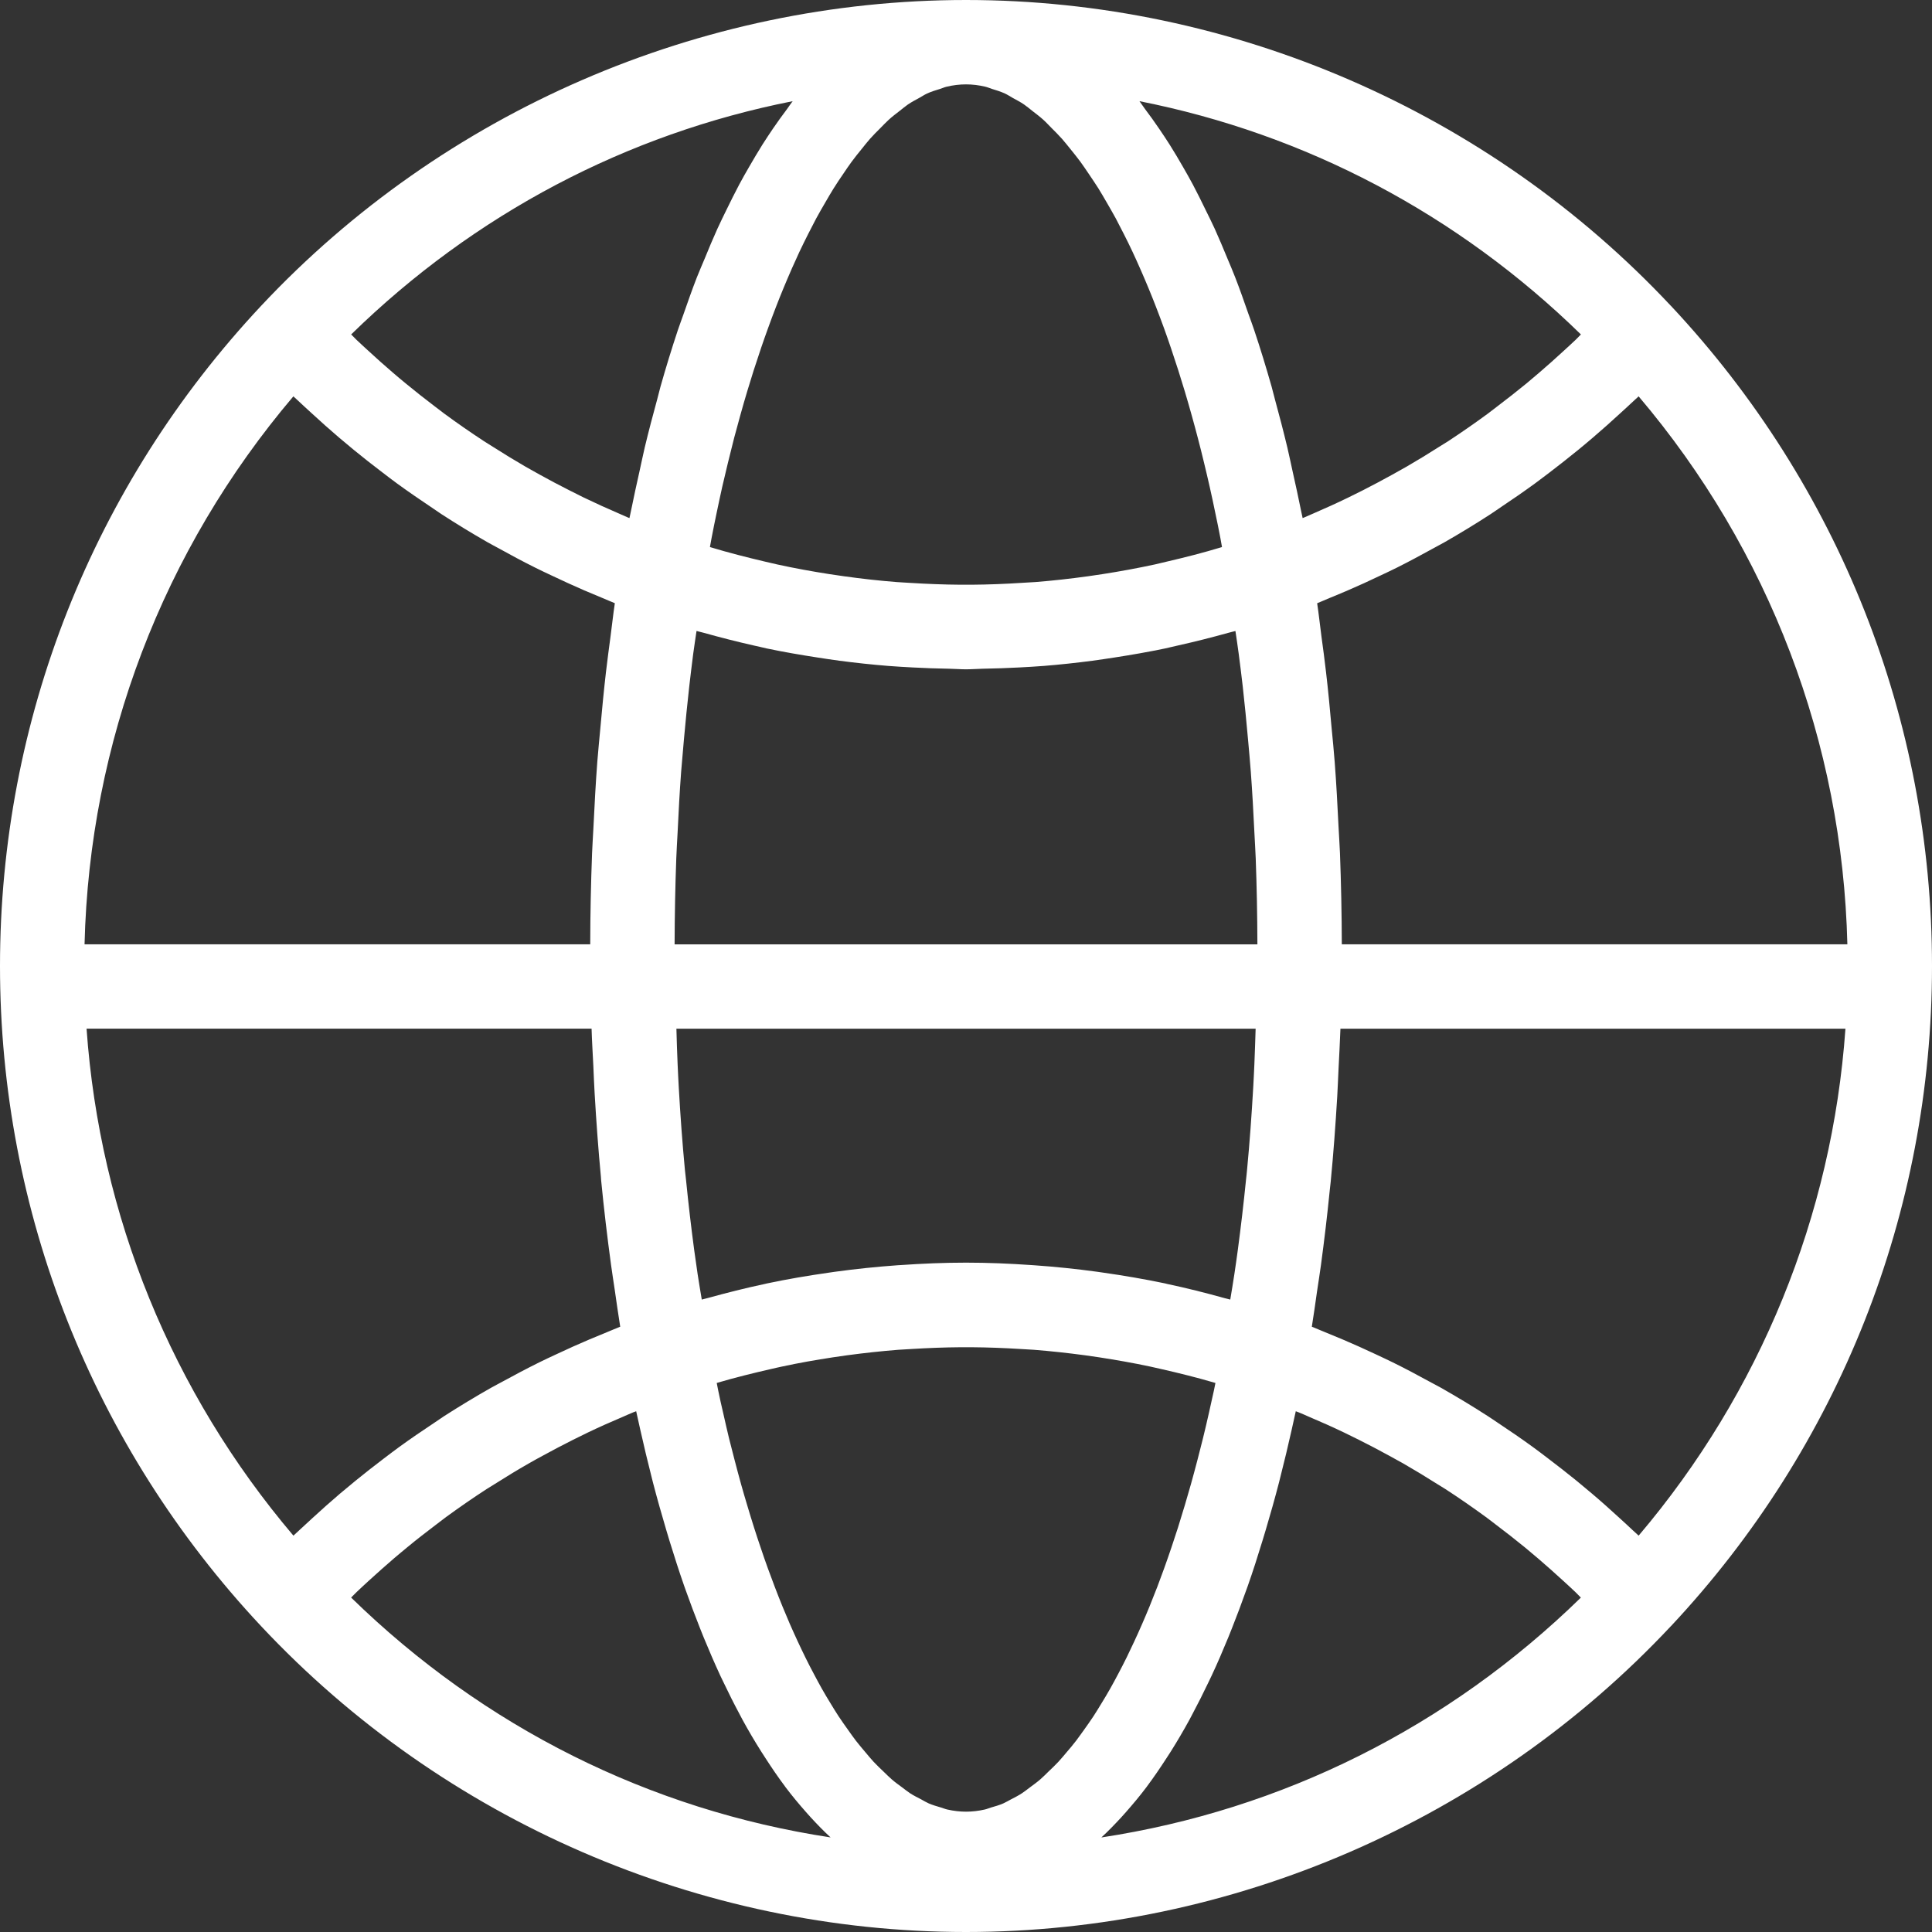 <svg width="46" height="46" viewBox="0 0 46 46" fill="none" xmlns="http://www.w3.org/2000/svg">
<rect x="0" y="0" width="46" height="46" fill="#333333" stroke="none"/>
<path d="M46 23C46 28.857 43.793 34.438 39.786 38.716C39.785 38.717 39.785 38.718 39.783 38.718C35.448 43.346 29.331 46 23 46C16.669 46 10.552 43.346 6.217 38.718C2.208 34.439 0 28.857 0 23C0 17.143 2.209 11.56 6.217 7.282C10.551 2.655 16.669 0 23 0C23.001 0 23.001 0 23.002 0C23.002 0 23.002 0 23.003 0C29.333 0.001 35.448 2.654 39.783 7.282C39.785 7.282 39.785 7.283 39.786 7.284C43.793 11.562 46 17.143 46 23ZM39.015 9.437C38.974 9.476 38.931 9.514 38.889 9.553C38.789 9.648 38.686 9.74 38.584 9.834C38.369 10.032 38.15 10.228 37.927 10.418C37.809 10.519 37.691 10.618 37.571 10.716C37.35 10.896 37.127 11.072 36.9 11.245C36.781 11.334 36.664 11.425 36.544 11.513C36.281 11.705 36.012 11.89 35.741 12.071C35.656 12.128 35.573 12.188 35.488 12.243C35.129 12.476 34.764 12.698 34.394 12.91C34.308 12.959 34.22 13.003 34.135 13.051C33.847 13.21 33.556 13.366 33.262 13.514C33.13 13.58 32.996 13.642 32.863 13.705C32.606 13.828 32.349 13.946 32.087 14.058C31.944 14.119 31.801 14.18 31.657 14.238C31.558 14.278 31.461 14.323 31.361 14.363C31.4 14.623 31.428 14.89 31.463 15.153C31.501 15.435 31.54 15.716 31.572 16.002C31.624 16.442 31.665 16.887 31.705 17.333C31.73 17.601 31.758 17.866 31.778 18.137C31.818 18.654 31.845 19.178 31.871 19.703C31.881 19.907 31.896 20.109 31.904 20.314C31.931 21.032 31.946 21.755 31.948 22.484H43.985C43.868 17.676 42.121 13.098 39.015 9.437ZM28.936 12.214C28.893 12.005 28.849 11.796 28.802 11.59C28.759 11.398 28.714 11.21 28.669 11.023C28.621 10.822 28.571 10.624 28.52 10.429C28.473 10.247 28.423 10.067 28.374 9.889C28.321 9.699 28.267 9.511 28.212 9.327C28.16 9.154 28.107 8.983 28.054 8.816C27.996 8.636 27.938 8.459 27.879 8.285C27.824 8.123 27.769 7.963 27.712 7.807C27.65 7.637 27.588 7.473 27.525 7.31C27.466 7.159 27.408 7.01 27.347 6.865C27.283 6.708 27.216 6.555 27.15 6.404C27.089 6.266 27.028 6.128 26.965 5.995C26.897 5.849 26.828 5.71 26.758 5.572C26.694 5.446 26.63 5.32 26.566 5.2C26.494 5.068 26.421 4.942 26.348 4.816C26.283 4.705 26.218 4.591 26.152 4.485C26.076 4.365 26 4.254 25.924 4.141C25.858 4.044 25.792 3.944 25.725 3.853C25.646 3.746 25.567 3.649 25.488 3.551C25.421 3.469 25.354 3.383 25.286 3.306C25.204 3.214 25.122 3.133 25.04 3.051C24.972 2.983 24.907 2.911 24.839 2.85C24.754 2.773 24.667 2.709 24.581 2.642C24.516 2.591 24.45 2.534 24.384 2.489C24.293 2.427 24.202 2.38 24.11 2.33C24.049 2.295 23.987 2.254 23.925 2.226C23.823 2.179 23.72 2.148 23.618 2.117C23.567 2.101 23.515 2.077 23.463 2.065C23.308 2.028 23.154 2.009 23 2.009C22.846 2.009 22.691 2.028 22.536 2.065C22.485 2.077 22.434 2.101 22.382 2.117C22.279 2.149 22.177 2.179 22.074 2.226C22.013 2.254 21.952 2.295 21.892 2.328C21.799 2.379 21.707 2.427 21.615 2.489C21.551 2.533 21.487 2.589 21.423 2.638C21.335 2.707 21.247 2.772 21.161 2.851C21.095 2.911 21.03 2.98 20.965 3.046C20.881 3.13 20.796 3.213 20.713 3.307C20.647 3.382 20.582 3.465 20.517 3.546C20.436 3.646 20.355 3.745 20.275 3.854C20.209 3.943 20.145 4.04 20.081 4.134C20.002 4.249 19.924 4.364 19.847 4.488C19.783 4.59 19.72 4.699 19.657 4.808C19.581 4.938 19.506 5.067 19.432 5.204C19.37 5.32 19.308 5.441 19.247 5.562C19.175 5.705 19.103 5.849 19.032 6C18.973 6.128 18.913 6.261 18.853 6.395C18.785 6.551 18.717 6.709 18.65 6.872C18.591 7.012 18.535 7.156 18.478 7.302C18.414 7.469 18.349 7.639 18.287 7.813C18.231 7.966 18.177 8.121 18.123 8.279C18.063 8.458 18.003 8.639 17.943 8.824C17.892 8.987 17.84 9.152 17.79 9.32C17.733 9.509 17.678 9.701 17.624 9.896C17.576 10.071 17.527 10.246 17.48 10.425C17.429 10.624 17.378 10.826 17.329 11.03C17.285 11.214 17.241 11.399 17.197 11.587C17.15 11.795 17.106 12.007 17.061 12.22C17.021 12.414 16.98 12.608 16.943 12.806C16.929 12.878 16.916 12.952 16.903 13.024C16.908 13.026 16.912 13.028 16.916 13.029C17.347 13.16 17.782 13.27 18.219 13.373C18.316 13.395 18.412 13.419 18.509 13.44C18.921 13.53 19.334 13.605 19.75 13.67C19.866 13.688 19.983 13.705 20.099 13.721C20.512 13.779 20.926 13.825 21.342 13.858C21.45 13.867 21.557 13.87 21.665 13.878C22.066 13.903 22.467 13.919 22.869 13.922C22.956 13.922 23.043 13.922 23.131 13.922C23.533 13.919 23.934 13.903 24.337 13.877C24.443 13.87 24.55 13.866 24.656 13.858C25.073 13.825 25.488 13.778 25.902 13.721C26.017 13.705 26.133 13.688 26.248 13.67C26.665 13.605 27.08 13.529 27.493 13.44C27.588 13.419 27.682 13.395 27.776 13.373C28.216 13.271 28.651 13.16 29.083 13.029C29.087 13.027 29.092 13.026 29.095 13.024C29.082 12.952 29.069 12.878 29.056 12.807C29.018 12.605 28.978 12.41 28.936 12.214ZM17.219 33.645C17.265 33.849 17.311 34.052 17.359 34.25C17.403 34.426 17.448 34.597 17.492 34.769C17.542 34.961 17.593 35.153 17.645 35.34C17.692 35.508 17.74 35.671 17.789 35.834C17.843 36.016 17.898 36.196 17.954 36.372C18.004 36.531 18.056 36.686 18.108 36.839C18.165 37.01 18.223 37.178 18.283 37.343C18.337 37.492 18.392 37.638 18.447 37.783C18.507 37.941 18.569 38.098 18.631 38.25C18.689 38.389 18.745 38.525 18.803 38.659C18.867 38.806 18.933 38.95 18.998 39.091C19.058 39.218 19.117 39.344 19.177 39.465C19.244 39.602 19.312 39.733 19.381 39.862C19.442 39.977 19.503 40.092 19.565 40.202C19.634 40.326 19.706 40.443 19.777 40.56C19.839 40.663 19.902 40.765 19.966 40.863C20.039 40.974 20.113 41.077 20.187 41.181C20.251 41.271 20.314 41.362 20.379 41.446C20.455 41.544 20.531 41.633 20.608 41.724C20.672 41.8 20.736 41.878 20.801 41.948C20.88 42.033 20.96 42.107 21.04 42.184C21.103 42.245 21.168 42.31 21.231 42.365C21.314 42.437 21.397 42.496 21.481 42.558C21.543 42.604 21.606 42.656 21.669 42.697C21.756 42.753 21.845 42.797 21.932 42.842C21.991 42.874 22.051 42.911 22.11 42.937C22.209 42.98 22.307 43.007 22.405 43.036C22.456 43.051 22.505 43.073 22.556 43.084C22.704 43.117 22.853 43.135 23.001 43.135C23.149 43.135 23.299 43.117 23.446 43.084C23.496 43.073 23.545 43.051 23.595 43.036C23.694 43.008 23.793 42.98 23.891 42.937C23.95 42.911 24.009 42.874 24.068 42.844C24.156 42.798 24.245 42.754 24.333 42.696C24.395 42.656 24.457 42.605 24.519 42.559C24.602 42.498 24.687 42.437 24.77 42.365C24.834 42.31 24.897 42.246 24.959 42.185C25.04 42.108 25.12 42.033 25.2 41.947C25.265 41.878 25.328 41.8 25.391 41.726C25.469 41.635 25.547 41.544 25.623 41.444C25.686 41.361 25.749 41.271 25.812 41.184C25.887 41.078 25.962 40.974 26.036 40.861C26.098 40.765 26.161 40.663 26.222 40.562C26.294 40.444 26.367 40.325 26.437 40.199C26.498 40.092 26.558 39.978 26.619 39.864C26.688 39.733 26.757 39.601 26.825 39.463C26.884 39.343 26.943 39.218 27.001 39.093C27.068 38.95 27.133 38.805 27.198 38.655C27.256 38.524 27.312 38.389 27.369 38.251C27.431 38.096 27.494 37.939 27.556 37.779C27.61 37.636 27.664 37.492 27.717 37.344C27.777 37.178 27.836 37.008 27.894 36.836C27.946 36.683 27.996 36.529 28.047 36.371C28.103 36.194 28.158 36.014 28.212 35.832C28.261 35.669 28.308 35.506 28.355 35.339C28.408 35.151 28.459 34.958 28.51 34.764C28.553 34.594 28.598 34.424 28.641 34.25C28.691 34.051 28.737 33.846 28.784 33.641C28.824 33.464 28.864 33.287 28.903 33.105C28.915 33.046 28.926 32.986 28.939 32.928C28.929 32.925 28.921 32.923 28.912 32.92C28.495 32.798 28.074 32.693 27.651 32.597C27.563 32.578 27.474 32.556 27.385 32.537C26.982 32.451 26.576 32.38 26.169 32.317C26.056 32.3 25.943 32.284 25.829 32.268C25.426 32.214 25.023 32.17 24.618 32.138C24.512 32.13 24.405 32.126 24.299 32.119C23.91 32.095 23.52 32.08 23.13 32.077C23.045 32.077 22.959 32.077 22.873 32.077C22.483 32.08 22.094 32.095 21.703 32.119C21.597 32.126 21.492 32.131 21.386 32.138C20.98 32.17 20.577 32.214 20.174 32.268C20.061 32.283 19.947 32.3 19.834 32.317C19.427 32.379 19.021 32.45 18.619 32.537C18.53 32.555 18.441 32.577 18.352 32.597C17.928 32.694 17.506 32.798 17.088 32.921C17.08 32.924 17.073 32.925 17.065 32.928C17.077 32.986 17.087 33.046 17.1 33.105C17.137 33.289 17.177 33.467 17.219 33.645ZM28.058 15.366C27.951 15.391 27.844 15.417 27.737 15.44C27.34 15.523 26.941 15.592 26.541 15.654C26.364 15.681 26.188 15.708 26.01 15.732C25.626 15.782 25.242 15.824 24.856 15.855C24.659 15.871 24.461 15.881 24.263 15.892C23.976 15.907 23.689 15.917 23.402 15.922C23.268 15.925 23.134 15.936 22.999 15.936C22.865 15.936 22.73 15.924 22.596 15.922C22.309 15.917 22.023 15.908 21.736 15.892C21.539 15.881 21.341 15.871 21.145 15.855C20.758 15.824 20.373 15.782 19.989 15.732C19.812 15.708 19.636 15.682 19.459 15.654C19.056 15.592 18.654 15.523 18.254 15.439C18.151 15.416 18.048 15.39 17.943 15.368C17.545 15.278 17.148 15.177 16.753 15.066C16.697 15.05 16.64 15.039 16.584 15.023C16.558 15.205 16.529 15.384 16.505 15.567C16.472 15.823 16.441 16.081 16.411 16.341C16.363 16.762 16.322 17.189 16.283 17.617C16.261 17.869 16.238 18.118 16.218 18.371C16.182 18.853 16.156 19.34 16.133 19.829C16.123 20.032 16.109 20.232 16.102 20.435C16.077 21.113 16.064 21.796 16.062 22.485H29.938C29.936 21.796 29.923 21.113 29.898 20.435C29.89 20.233 29.877 20.034 29.867 19.833C29.843 19.343 29.817 18.855 29.781 18.373C29.762 18.119 29.738 17.868 29.716 17.617C29.678 17.189 29.636 16.764 29.589 16.343C29.559 16.082 29.527 15.824 29.493 15.566C29.47 15.384 29.441 15.205 29.415 15.024C29.358 15.04 29.3 15.051 29.243 15.068C28.851 15.177 28.457 15.277 28.058 15.366ZM18.22 30.568C18.232 30.565 18.244 30.561 18.256 30.559C18.748 30.455 19.245 30.371 19.744 30.3C19.788 30.293 19.831 30.286 19.875 30.281C20.376 30.212 20.88 30.16 21.385 30.124C21.404 30.123 21.423 30.122 21.442 30.121C21.96 30.085 22.479 30.063 23 30.063C23.521 30.063 24.041 30.085 24.558 30.121C24.578 30.122 24.598 30.123 24.618 30.125C25.123 30.16 25.624 30.212 26.123 30.28C26.169 30.286 26.215 30.293 26.261 30.3C26.758 30.371 27.252 30.455 27.743 30.558C27.757 30.561 27.771 30.565 27.785 30.569C28.247 30.667 28.706 30.782 29.16 30.909C29.204 30.921 29.248 30.929 29.292 30.942C29.325 30.739 29.36 30.54 29.39 30.335C29.418 30.146 29.446 29.957 29.471 29.767C29.545 29.211 29.611 28.65 29.668 28.081C29.676 28.004 29.686 27.928 29.692 27.851C29.754 27.204 29.801 26.548 29.839 25.885C29.85 25.705 29.857 25.522 29.866 25.341C29.879 25.061 29.886 24.777 29.896 24.493H16.105C16.114 24.777 16.12 25.063 16.134 25.345C16.143 25.526 16.15 25.709 16.161 25.888C16.198 26.549 16.246 27.205 16.307 27.85C16.316 27.935 16.326 28.018 16.335 28.103C16.391 28.665 16.456 29.219 16.529 29.767C16.555 29.957 16.583 30.146 16.61 30.335C16.64 30.54 16.676 30.739 16.709 30.942C16.752 30.929 16.798 30.921 16.842 30.908C17.298 30.782 17.757 30.666 18.22 30.568ZM31.915 24.493C31.904 24.822 31.884 25.145 31.869 25.47C31.859 25.682 31.851 25.895 31.839 26.106C31.798 26.791 31.748 27.471 31.683 28.14C31.677 28.203 31.669 28.265 31.662 28.328C31.602 28.936 31.53 29.536 31.45 30.13C31.421 30.342 31.387 30.55 31.356 30.762C31.316 31.037 31.279 31.317 31.234 31.588C31.334 31.627 31.431 31.672 31.531 31.711C31.677 31.77 31.821 31.83 31.966 31.891C32.232 32.004 32.495 32.122 32.756 32.245C32.892 32.309 33.028 32.372 33.162 32.438C33.459 32.584 33.751 32.739 34.04 32.898C34.131 32.948 34.223 32.994 34.314 33.045C34.69 33.259 35.062 33.483 35.426 33.718C35.509 33.771 35.588 33.827 35.67 33.881C35.95 34.067 36.228 34.257 36.5 34.455C36.621 34.542 36.739 34.634 36.858 34.724C37.089 34.899 37.317 35.077 37.542 35.26C37.663 35.359 37.784 35.46 37.904 35.562C38.129 35.752 38.348 35.949 38.565 36.148C38.671 36.245 38.778 36.341 38.881 36.44C38.925 36.481 38.972 36.521 39.015 36.563C41.91 33.151 43.624 28.942 43.939 24.493H31.915ZM37.64 38.038C37.595 37.994 37.553 37.948 37.507 37.904C37.414 37.815 37.317 37.728 37.223 37.641C37.023 37.458 36.822 37.278 36.617 37.103C36.514 37.016 36.412 36.929 36.309 36.844C36.084 36.66 35.855 36.481 35.623 36.306C35.541 36.244 35.46 36.179 35.377 36.119C35.062 35.889 34.741 35.666 34.414 35.454C34.348 35.412 34.281 35.373 34.215 35.331C33.95 35.163 33.681 35 33.41 34.844C33.297 34.78 33.183 34.718 33.069 34.656C32.833 34.526 32.593 34.401 32.352 34.28C32.234 34.221 32.117 34.163 31.998 34.106C31.727 33.976 31.452 33.854 31.174 33.736C31.09 33.7 31.007 33.661 30.923 33.628C30.899 33.618 30.876 33.611 30.852 33.601C30.84 33.661 30.826 33.717 30.813 33.776C30.794 33.867 30.773 33.956 30.753 34.047C30.669 34.423 30.58 34.794 30.488 35.154C30.476 35.2 30.465 35.249 30.453 35.295C30.352 35.684 30.246 36.06 30.136 36.429C30.11 36.516 30.084 36.602 30.058 36.687C29.947 37.052 29.832 37.41 29.712 37.752C29.701 37.784 29.689 37.814 29.678 37.846C29.565 38.166 29.448 38.475 29.329 38.776C29.301 38.847 29.273 38.919 29.244 38.988C29.116 39.3 28.986 39.603 28.85 39.893C28.824 39.949 28.797 40.003 28.771 40.058C28.648 40.317 28.521 40.568 28.393 40.808C28.369 40.854 28.346 40.901 28.321 40.945C28.177 41.208 28.03 41.458 27.879 41.698C27.844 41.753 27.81 41.806 27.775 41.859C27.624 42.092 27.471 42.317 27.314 42.527C27.308 42.534 27.304 42.541 27.299 42.548C27.139 42.761 26.973 42.958 26.807 43.147C26.769 43.19 26.731 43.232 26.693 43.274C26.538 43.442 26.382 43.603 26.223 43.749C30.526 43.094 34.476 41.126 37.64 38.038ZM19.308 43.276C19.269 43.233 19.229 43.19 19.191 43.145C19.025 42.957 18.861 42.761 18.701 42.549C18.695 42.54 18.689 42.531 18.682 42.522C18.527 42.315 18.375 42.092 18.226 41.861C18.189 41.806 18.154 41.752 18.119 41.695C17.969 41.457 17.822 41.209 17.679 40.947C17.654 40.901 17.629 40.852 17.604 40.804C17.476 40.566 17.351 40.317 17.229 40.06C17.202 40.004 17.175 39.949 17.148 39.892C17.014 39.602 16.884 39.301 16.756 38.99C16.726 38.919 16.698 38.846 16.669 38.773C16.551 38.475 16.435 38.168 16.322 37.85C16.311 37.816 16.299 37.785 16.287 37.751C16.167 37.408 16.053 37.052 15.941 36.688C15.915 36.602 15.889 36.515 15.863 36.428C15.754 36.059 15.647 35.684 15.546 35.295C15.534 35.248 15.523 35.198 15.51 35.151C15.418 34.791 15.33 34.422 15.246 34.046C15.226 33.956 15.205 33.867 15.186 33.776C15.173 33.717 15.159 33.66 15.147 33.601C15.124 33.61 15.1 33.617 15.077 33.627C14.992 33.661 14.909 33.7 14.825 33.736C14.548 33.853 14.273 33.975 14.002 34.105C13.883 34.162 13.765 34.22 13.648 34.279C13.406 34.4 13.167 34.526 12.931 34.655C12.816 34.717 12.703 34.779 12.59 34.844C12.318 34.999 12.051 35.162 11.786 35.33C11.719 35.372 11.652 35.411 11.586 35.454C11.259 35.666 10.938 35.889 10.623 36.118C10.54 36.179 10.459 36.244 10.376 36.306C10.145 36.481 9.916 36.658 9.693 36.843C9.588 36.928 9.486 37.016 9.382 37.103C9.179 37.278 8.978 37.456 8.78 37.637C8.684 37.726 8.586 37.815 8.492 37.905C8.447 37.948 8.405 37.994 8.36 38.037C11.523 41.126 15.474 43.094 19.776 43.748C19.617 43.603 19.462 43.443 19.308 43.276ZM6.986 36.563C7.029 36.521 7.074 36.483 7.117 36.442C7.224 36.341 7.332 36.244 7.44 36.144C7.656 35.946 7.873 35.752 8.096 35.562C8.216 35.46 8.338 35.359 8.461 35.259C8.685 35.076 8.912 34.899 9.142 34.724C9.262 34.634 9.381 34.542 9.502 34.454C9.774 34.257 10.051 34.067 10.331 33.882C10.413 33.827 10.492 33.771 10.575 33.717C10.94 33.483 11.31 33.259 11.687 33.045C11.779 32.993 11.873 32.946 11.965 32.895C12.253 32.738 12.543 32.584 12.838 32.438C12.973 32.371 13.111 32.307 13.249 32.243C13.508 32.121 13.768 32.004 14.032 31.892C14.179 31.83 14.326 31.769 14.474 31.709C14.572 31.67 14.668 31.626 14.767 31.588C14.719 31.298 14.68 31.001 14.636 30.706C14.607 30.51 14.576 30.316 14.549 30.118C14.459 29.456 14.379 28.785 14.313 28.104C14.311 28.075 14.309 28.045 14.307 28.017C14.245 27.364 14.197 26.702 14.158 26.033C14.145 25.817 14.137 25.597 14.127 25.378C14.113 25.083 14.094 24.791 14.085 24.492H2.061C2.375 28.942 4.091 33.151 6.986 36.563ZM14.053 22.484C14.054 21.754 14.07 21.029 14.097 20.31C14.104 20.115 14.119 19.924 14.128 19.729C14.154 19.194 14.182 18.66 14.222 18.133C14.242 17.865 14.271 17.603 14.294 17.338C14.334 16.889 14.377 16.442 14.428 16C14.461 15.714 14.5 15.432 14.537 15.148C14.572 14.887 14.6 14.62 14.639 14.362C14.539 14.323 14.443 14.278 14.344 14.238C14.199 14.179 14.055 14.118 13.912 14.057C13.652 13.944 13.395 13.827 13.139 13.705C13.005 13.642 12.87 13.579 12.737 13.512C12.444 13.366 12.156 13.212 11.87 13.053C11.782 13.004 11.692 12.959 11.605 12.909C11.235 12.697 10.871 12.475 10.513 12.243C10.426 12.186 10.341 12.126 10.254 12.067C9.985 11.887 9.718 11.704 9.456 11.513C9.335 11.425 9.216 11.333 9.097 11.242C8.872 11.071 8.649 10.896 8.43 10.717C8.309 10.618 8.189 10.517 8.07 10.416C7.85 10.229 7.635 10.036 7.422 9.84C7.317 9.743 7.21 9.648 7.107 9.549C7.067 9.511 7.024 9.475 6.985 9.437C3.878 13.098 2.13 17.676 2.013 22.484H14.053ZM8.361 7.963C8.403 8.005 8.445 8.049 8.488 8.091C8.577 8.176 8.668 8.258 8.759 8.342C8.957 8.525 9.158 8.705 9.363 8.88C9.462 8.964 9.561 9.049 9.662 9.131C9.885 9.315 10.113 9.494 10.343 9.669C10.422 9.728 10.499 9.79 10.578 9.848C10.886 10.075 11.201 10.293 11.521 10.503C11.593 10.55 11.667 10.594 11.739 10.64C11.992 10.801 12.248 10.958 12.507 11.108C12.62 11.172 12.733 11.236 12.847 11.299C13.079 11.428 13.313 11.551 13.55 11.671C13.665 11.729 13.778 11.787 13.893 11.843C14.175 11.979 14.459 12.108 14.746 12.231C14.813 12.26 14.878 12.291 14.946 12.319C14.959 12.325 14.974 12.33 14.987 12.335C14.998 12.282 15.009 12.234 15.02 12.181C15.086 11.851 15.157 11.532 15.228 11.213C15.269 11.027 15.309 10.835 15.351 10.653C15.446 10.258 15.546 9.878 15.649 9.503C15.675 9.406 15.699 9.304 15.725 9.209C15.856 8.744 15.995 8.295 16.139 7.861C16.181 7.733 16.228 7.615 16.271 7.49C16.376 7.19 16.48 6.891 16.591 6.607C16.652 6.452 16.716 6.307 16.779 6.156C16.877 5.916 16.976 5.678 17.079 5.451C17.149 5.296 17.222 5.151 17.294 5.002C17.395 4.796 17.496 4.59 17.6 4.395C17.677 4.25 17.756 4.112 17.836 3.974C17.941 3.793 18.045 3.615 18.152 3.445C18.236 3.313 18.32 3.186 18.405 3.061C18.514 2.902 18.624 2.749 18.735 2.602C18.782 2.54 18.825 2.469 18.873 2.409C14.921 3.189 11.3 5.091 8.361 7.963ZM27.264 2.598C27.377 2.747 27.488 2.902 27.598 3.064C27.682 3.187 27.766 3.313 27.848 3.442C27.956 3.613 28.062 3.792 28.167 3.975C28.246 4.113 28.325 4.25 28.402 4.395C28.506 4.59 28.606 4.795 28.707 5.002C28.78 5.15 28.853 5.296 28.924 5.451C29.026 5.676 29.125 5.914 29.223 6.151C29.286 6.304 29.351 6.45 29.411 6.608C29.52 6.888 29.623 7.182 29.726 7.478C29.772 7.607 29.819 7.73 29.863 7.863C30.008 8.296 30.145 8.744 30.277 9.208C30.305 9.308 30.33 9.416 30.358 9.518C30.459 9.888 30.557 10.262 30.65 10.65C30.694 10.836 30.734 11.031 30.776 11.221C30.846 11.537 30.917 11.854 30.982 12.181C30.992 12.233 31.004 12.282 31.015 12.335C31.028 12.329 31.043 12.325 31.056 12.319C31.124 12.291 31.19 12.259 31.258 12.231C31.544 12.108 31.828 11.979 32.108 11.843C32.224 11.787 32.338 11.729 32.454 11.671C32.689 11.551 32.923 11.427 33.154 11.299C33.269 11.236 33.383 11.172 33.496 11.107C33.754 10.958 34.009 10.802 34.261 10.641C34.333 10.595 34.409 10.55 34.483 10.503C34.802 10.293 35.116 10.075 35.424 9.849C35.505 9.789 35.583 9.725 35.664 9.665C35.892 9.492 36.117 9.316 36.339 9.134C36.441 9.049 36.542 8.963 36.643 8.877C36.844 8.705 37.042 8.528 37.237 8.348C37.331 8.262 37.426 8.176 37.519 8.087C37.56 8.047 37.599 8.004 37.641 7.963C34.701 5.092 31.08 3.19 27.13 2.409C27.174 2.467 27.218 2.537 27.264 2.598Z" fill="white"/>
</svg>
